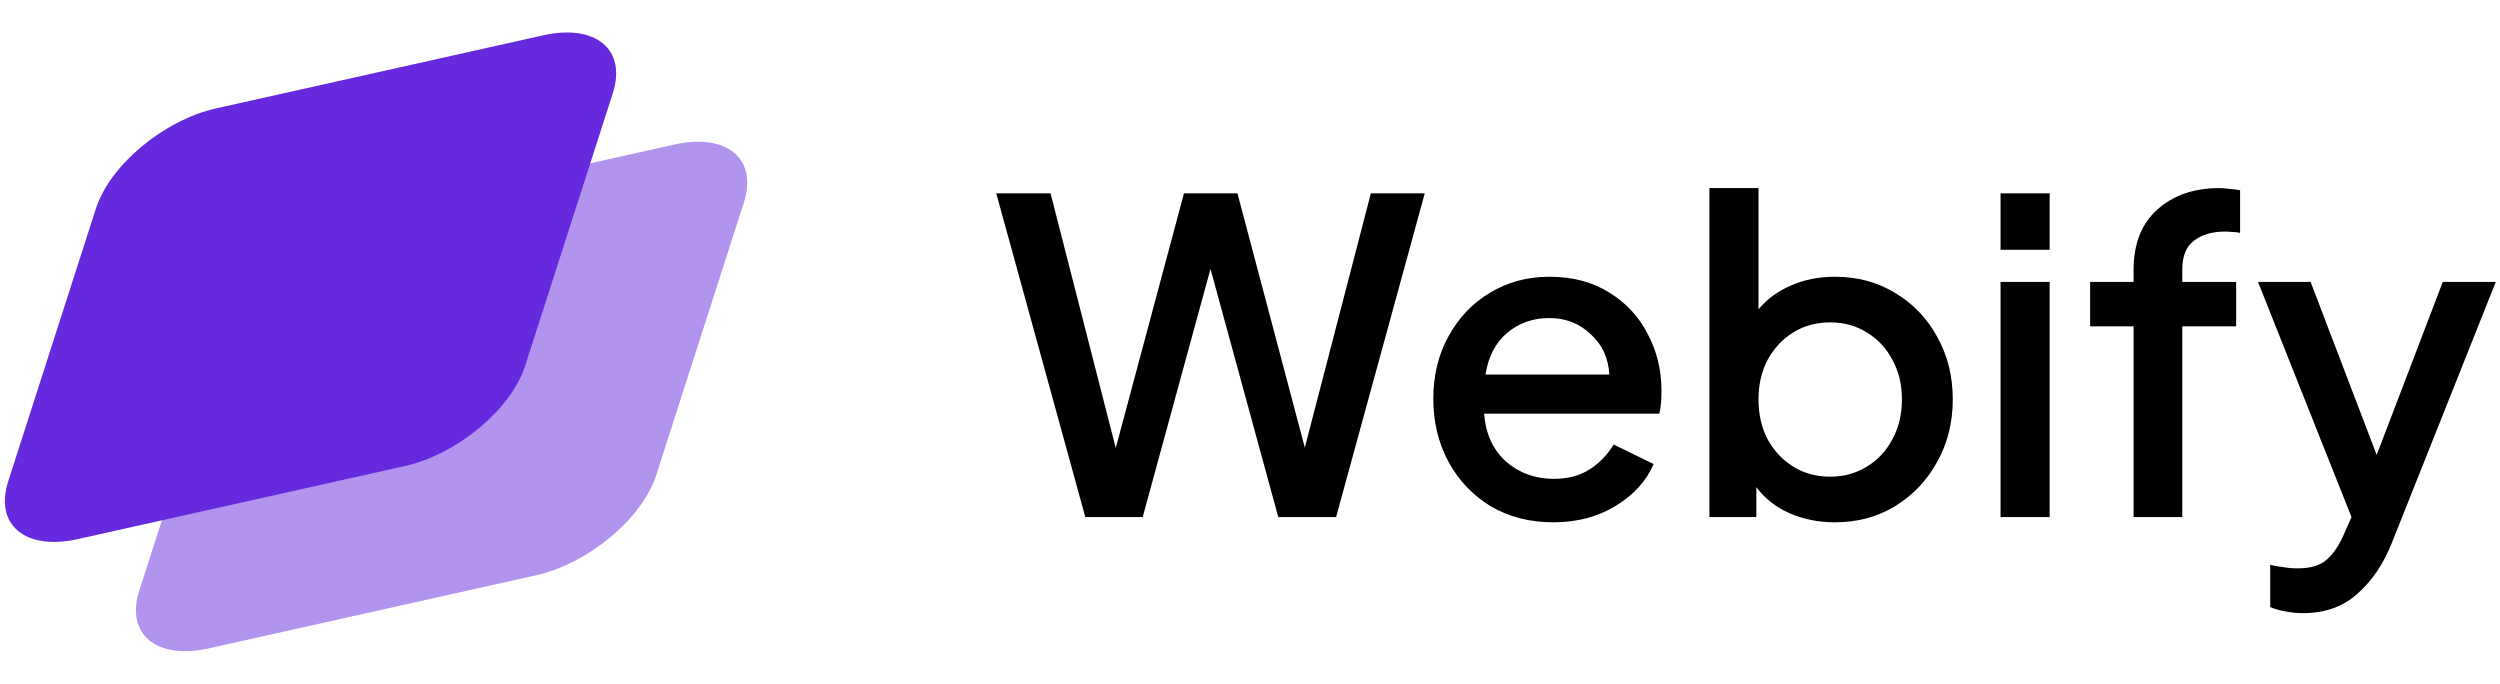 <svg width="117" height="32" viewBox="0 0 117 32" fill="none" xmlns="http://www.w3.org/2000/svg">
<path d="M10.622 14.879C11.28 12.833 13.803 10.731 16.258 10.182L31.561 6.765C34.015 6.217 35.472 7.431 34.814 9.476L30.713 22.229C30.055 24.274 27.532 26.377 25.078 26.925L9.774 30.343C7.32 30.891 5.863 29.677 6.521 27.631L10.622 14.879Z" fill="#6629DE" fill-opacity="0.5"/>
<path d="M4.487 9.766C5.145 7.721 7.668 5.618 10.123 5.07L25.426 1.652C27.88 1.104 29.337 2.318 28.679 4.364L24.578 17.116C23.92 19.162 21.397 21.264 18.942 21.812L3.639 25.23C1.185 25.778 -0.272 24.564 0.386 22.519L4.487 9.766Z" fill="#6629DE"/>
<path d="M50.793 24.2L46.624 9.047H49.166L52.217 20.966L55.41 9.047H57.912L61.065 20.946L64.157 9.047H66.679L62.529 24.2H59.824L56.651 12.586L53.478 24.2H50.793ZM72.692 24.444C71.594 24.444 70.618 24.193 69.763 23.692C68.923 23.176 68.265 22.485 67.79 21.617C67.316 20.735 67.079 19.752 67.079 18.668C67.079 17.569 67.316 16.593 67.79 15.739C68.265 14.871 68.909 14.193 69.723 13.705C70.55 13.203 71.479 12.952 72.509 12.952C73.608 12.952 74.55 13.203 75.336 13.705C76.123 14.193 76.719 14.844 77.126 15.657C77.547 16.457 77.757 17.332 77.757 18.281C77.757 18.457 77.75 18.64 77.737 18.83C77.723 19.02 77.696 19.196 77.655 19.359H69.458C69.526 20.295 69.865 21.041 70.475 21.596C71.099 22.139 71.845 22.41 72.713 22.41C73.377 22.41 73.94 22.261 74.401 21.963C74.862 21.664 75.235 21.278 75.519 20.803L77.391 21.718C77.052 22.505 76.462 23.156 75.621 23.671C74.781 24.186 73.804 24.444 72.692 24.444ZM72.509 14.884C71.75 14.884 71.092 15.115 70.536 15.576C69.994 16.037 69.655 16.688 69.519 17.529H75.316C75.275 16.756 74.984 16.125 74.442 15.637C73.913 15.135 73.269 14.884 72.509 14.884ZM85.878 24.444C85.105 24.444 84.393 24.302 83.743 24.017C83.105 23.732 82.59 23.325 82.197 22.797V24.2H80V8.803H82.298V14.478C82.705 13.989 83.214 13.617 83.824 13.359C84.434 13.088 85.119 12.952 85.878 12.952C86.922 12.952 87.858 13.203 88.685 13.705C89.526 14.206 90.183 14.891 90.658 15.759C91.146 16.627 91.39 17.603 91.39 18.688C91.39 19.773 91.146 20.749 90.658 21.617C90.183 22.485 89.526 23.176 88.685 23.692C87.858 24.193 86.922 24.444 85.878 24.444ZM85.654 22.308C86.292 22.308 86.861 22.152 87.363 21.84C87.878 21.529 88.278 21.102 88.563 20.559C88.861 20.017 89.01 19.393 89.01 18.688C89.01 17.996 88.861 17.379 88.563 16.837C88.278 16.295 87.878 15.867 87.363 15.556C86.861 15.244 86.292 15.088 85.654 15.088C85.004 15.088 84.427 15.244 83.925 15.556C83.424 15.867 83.024 16.295 82.725 16.837C82.441 17.379 82.298 17.996 82.298 18.688C82.298 19.393 82.441 20.017 82.725 20.559C83.024 21.102 83.424 21.529 83.925 21.84C84.427 22.152 85.004 22.308 85.654 22.308ZM93.626 11.691V9.047H95.924V11.691H93.626ZM93.626 24.2V13.196H95.924V24.2H93.626ZM99.852 24.2V15.271H97.818V13.196H99.852V12.627C99.852 11.406 100.225 10.464 100.971 9.799C101.717 9.135 102.68 8.803 103.859 8.803C104.008 8.803 104.178 8.816 104.368 8.843C104.558 8.857 104.714 8.877 104.836 8.904V10.898C104.727 10.871 104.605 10.857 104.469 10.857C104.334 10.844 104.225 10.837 104.144 10.837C103.534 10.837 103.046 10.979 102.68 11.264C102.313 11.535 102.13 11.989 102.13 12.627V13.196H104.652V15.271H102.13V24.2H99.852ZM107.771 28.695C107.5 28.695 107.229 28.668 106.958 28.614C106.7 28.573 106.463 28.505 106.246 28.41V26.437C106.409 26.478 106.605 26.512 106.836 26.539C107.066 26.58 107.29 26.6 107.507 26.6C108.144 26.6 108.612 26.458 108.91 26.173C109.222 25.902 109.5 25.475 109.744 24.892L110.05 24.2L105.676 13.196H108.138L111.229 21.291L114.321 13.196H116.802L111.941 25.4C111.548 26.39 111.012 27.183 110.334 27.78C109.67 28.39 108.816 28.695 107.771 28.695Z" fill="black"/>
</svg>
